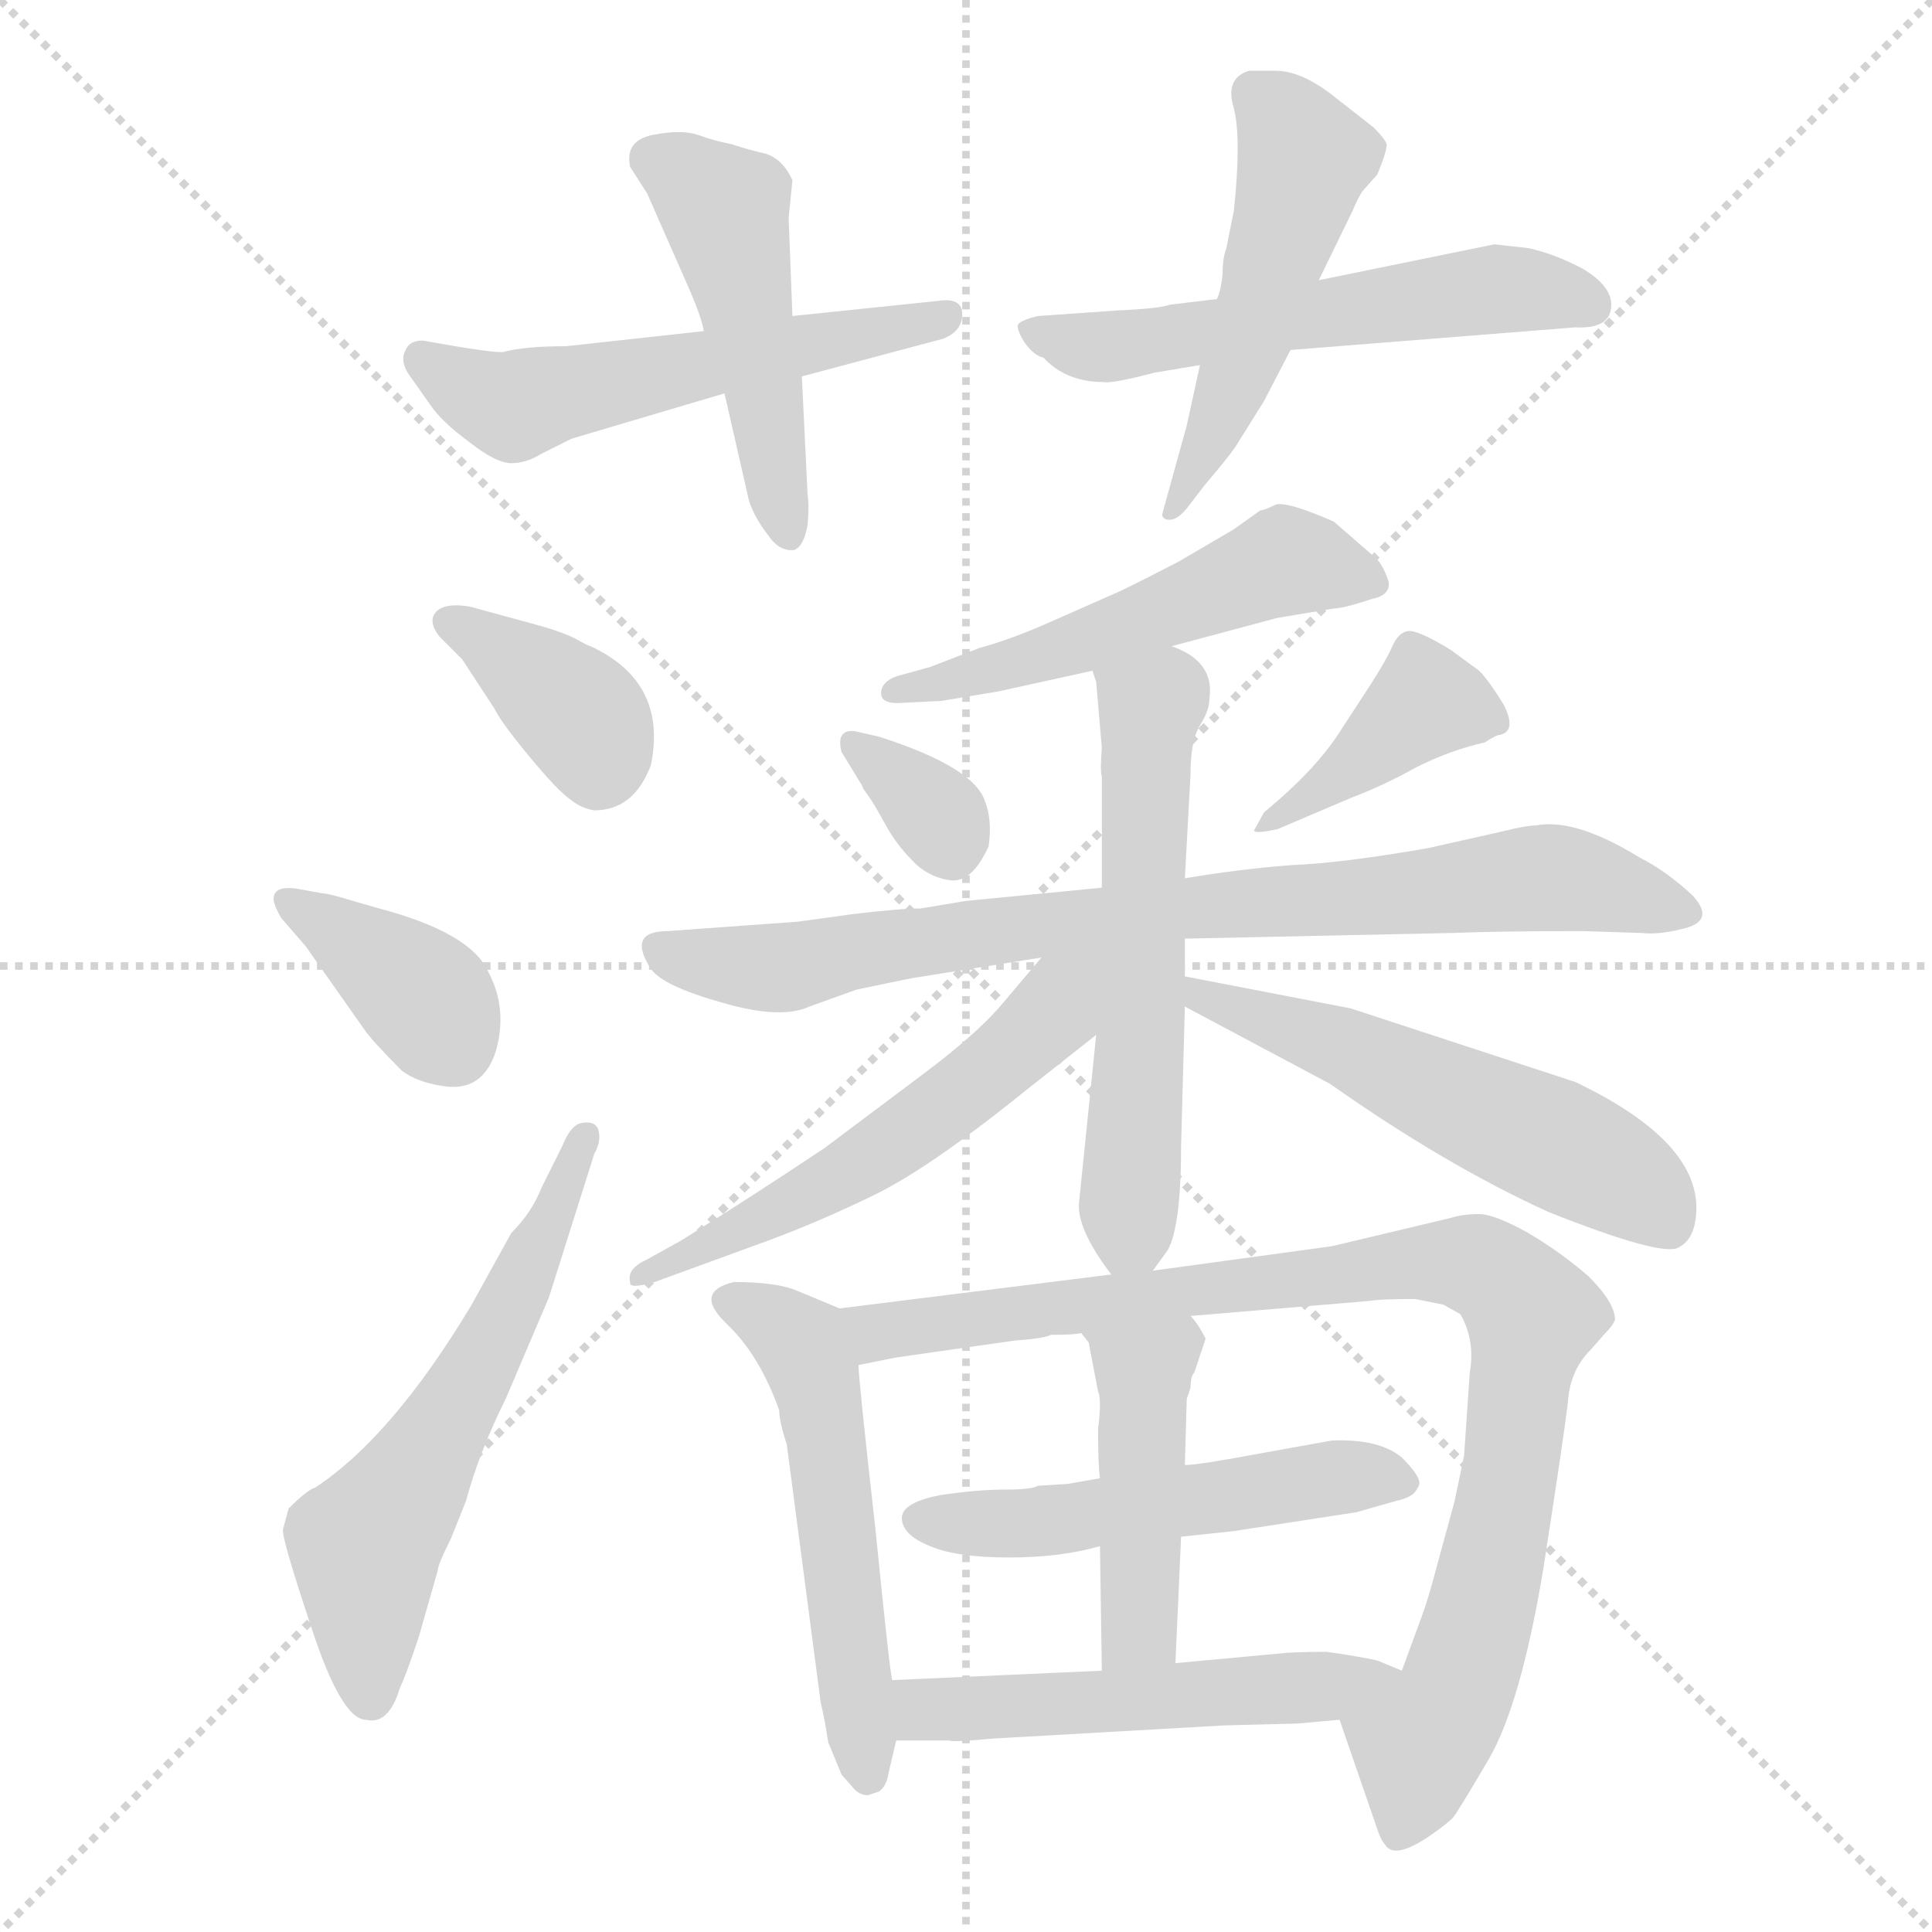 <svg xmlns="http://www.w3.org/2000/svg" version="1.1" viewBox="0 0 1024 1024">
  <g stroke="lightgray" stroke-dasharray="1,1" stroke-width="1" transform="scale(4, 4)">
    <line x1="0" y1="0" x2="256" y2="256" />
    <line x1="256" y1="0" x2="0" y2="256" />
    <line x1="128" y1="0" x2="128" y2="256" />
    <line x1="0" y1="128" x2="256" y2="128" />
  </g>
  <g transform="scale(1.0, -1.0) translate(0.0, -815.50)">
    <style type="text/css">
      
        @keyframes keyframes0 {
          from {
            stroke: blue;
            stroke-dashoffset: 544;
            stroke-width: 128;
          }
          64% {
            animation-timing-function: step-end;
            stroke: blue;
            stroke-dashoffset: 0;
            stroke-width: 128;
          }
          to {
            stroke: black;
            stroke-width: 1024;
          }
        }
        #make-me-a-hanzi-animation-0 {
          animation: keyframes0 0.693s both;
          animation-delay: 0s;
          animation-timing-function: linear;
        }
      
        @keyframes keyframes1 {
          from {
            stroke: blue;
            stroke-dashoffset: 478;
            stroke-width: 128;
          }
          61% {
            animation-timing-function: step-end;
            stroke: blue;
            stroke-dashoffset: 0;
            stroke-width: 128;
          }
          to {
            stroke: black;
            stroke-width: 1024;
          }
        }
        #make-me-a-hanzi-animation-1 {
          animation: keyframes1 0.639s both;
          animation-delay: 0.693s;
          animation-timing-function: linear;
        }
      
        @keyframes keyframes2 {
          from {
            stroke: blue;
            stroke-dashoffset: 554;
            stroke-width: 128;
          }
          64% {
            animation-timing-function: step-end;
            stroke: blue;
            stroke-dashoffset: 0;
            stroke-width: 128;
          }
          to {
            stroke: black;
            stroke-width: 1024;
          }
        }
        #make-me-a-hanzi-animation-2 {
          animation: keyframes2 0.701s both;
          animation-delay: 1.332s;
          animation-timing-function: linear;
        }
      
        @keyframes keyframes3 {
          from {
            stroke: blue;
            stroke-dashoffset: 495;
            stroke-width: 128;
          }
          62% {
            animation-timing-function: step-end;
            stroke: blue;
            stroke-dashoffset: 0;
            stroke-width: 128;
          }
          to {
            stroke: black;
            stroke-width: 1024;
          }
        }
        #make-me-a-hanzi-animation-3 {
          animation: keyframes3 0.653s both;
          animation-delay: 2.033s;
          animation-timing-function: linear;
        }
      
        @keyframes keyframes4 {
          from {
            stroke: blue;
            stroke-dashoffset: 371;
            stroke-width: 128;
          }
          55% {
            animation-timing-function: step-end;
            stroke: blue;
            stroke-dashoffset: 0;
            stroke-width: 128;
          }
          to {
            stroke: black;
            stroke-width: 1024;
          }
        }
        #make-me-a-hanzi-animation-4 {
          animation: keyframes4 0.552s both;
          animation-delay: 2.685s;
          animation-timing-function: linear;
        }
      
        @keyframes keyframes5 {
          from {
            stroke: blue;
            stroke-dashoffset: 372;
            stroke-width: 128;
          }
          55% {
            animation-timing-function: step-end;
            stroke: blue;
            stroke-dashoffset: 0;
            stroke-width: 128;
          }
          to {
            stroke: black;
            stroke-width: 1024;
          }
        }
        #make-me-a-hanzi-animation-5 {
          animation: keyframes5 0.553s both;
          animation-delay: 3.237s;
          animation-timing-function: linear;
        }
      
        @keyframes keyframes6 {
          from {
            stroke: blue;
            stroke-dashoffset: 580;
            stroke-width: 128;
          }
          65% {
            animation-timing-function: step-end;
            stroke: blue;
            stroke-dashoffset: 0;
            stroke-width: 128;
          }
          to {
            stroke: black;
            stroke-width: 1024;
          }
        }
        #make-me-a-hanzi-animation-6 {
          animation: keyframes6 0.722s both;
          animation-delay: 3.79s;
          animation-timing-function: linear;
        }
      
        @keyframes keyframes7 {
          from {
            stroke: blue;
            stroke-dashoffset: 518;
            stroke-width: 128;
          }
          63% {
            animation-timing-function: step-end;
            stroke: blue;
            stroke-dashoffset: 0;
            stroke-width: 128;
          }
          to {
            stroke: black;
            stroke-width: 1024;
          }
        }
        #make-me-a-hanzi-animation-7 {
          animation: keyframes7 0.672s both;
          animation-delay: 4.512s;
          animation-timing-function: linear;
        }
      
        @keyframes keyframes8 {
          from {
            stroke: blue;
            stroke-dashoffset: 325;
            stroke-width: 128;
          }
          51% {
            animation-timing-function: step-end;
            stroke: blue;
            stroke-dashoffset: 0;
            stroke-width: 128;
          }
          to {
            stroke: black;
            stroke-width: 1024;
          }
        }
        #make-me-a-hanzi-animation-8 {
          animation: keyframes8 0.514s both;
          animation-delay: 5.184s;
          animation-timing-function: linear;
        }
      
        @keyframes keyframes9 {
          from {
            stroke: blue;
            stroke-dashoffset: 399;
            stroke-width: 128;
          }
          56% {
            animation-timing-function: step-end;
            stroke: blue;
            stroke-dashoffset: 0;
            stroke-width: 128;
          }
          to {
            stroke: black;
            stroke-width: 1024;
          }
        }
        #make-me-a-hanzi-animation-9 {
          animation: keyframes9 0.575s both;
          animation-delay: 5.698s;
          animation-timing-function: linear;
        }
      
        @keyframes keyframes10 {
          from {
            stroke: blue;
            stroke-dashoffset: 805;
            stroke-width: 128;
          }
          72% {
            animation-timing-function: step-end;
            stroke: blue;
            stroke-dashoffset: 0;
            stroke-width: 128;
          }
          to {
            stroke: black;
            stroke-width: 1024;
          }
        }
        #make-me-a-hanzi-animation-10 {
          animation: keyframes10 0.905s both;
          animation-delay: 6.273s;
          animation-timing-function: linear;
        }
      
        @keyframes keyframes11 {
          from {
            stroke: blue;
            stroke-dashoffset: 574;
            stroke-width: 128;
          }
          65% {
            animation-timing-function: step-end;
            stroke: blue;
            stroke-dashoffset: 0;
            stroke-width: 128;
          }
          to {
            stroke: black;
            stroke-width: 1024;
          }
        }
        #make-me-a-hanzi-animation-11 {
          animation: keyframes11 0.717s both;
          animation-delay: 7.178s;
          animation-timing-function: linear;
        }
      
        @keyframes keyframes12 {
          from {
            stroke: blue;
            stroke-dashoffset: 546;
            stroke-width: 128;
          }
          64% {
            animation-timing-function: step-end;
            stroke: blue;
            stroke-dashoffset: 0;
            stroke-width: 128;
          }
          to {
            stroke: black;
            stroke-width: 1024;
          }
        }
        #make-me-a-hanzi-animation-12 {
          animation: keyframes12 0.694s both;
          animation-delay: 7.895s;
          animation-timing-function: linear;
        }
      
        @keyframes keyframes13 {
          from {
            stroke: blue;
            stroke-dashoffset: 543;
            stroke-width: 128;
          }
          64% {
            animation-timing-function: step-end;
            stroke: blue;
            stroke-dashoffset: 0;
            stroke-width: 128;
          }
          to {
            stroke: black;
            stroke-width: 1024;
          }
        }
        #make-me-a-hanzi-animation-13 {
          animation: keyframes13 0.692s both;
          animation-delay: 8.589s;
          animation-timing-function: linear;
        }
      
        @keyframes keyframes14 {
          from {
            stroke: blue;
            stroke-dashoffset: 531;
            stroke-width: 128;
          }
          63% {
            animation-timing-function: step-end;
            stroke: blue;
            stroke-dashoffset: 0;
            stroke-width: 128;
          }
          to {
            stroke: black;
            stroke-width: 1024;
          }
        }
        #make-me-a-hanzi-animation-14 {
          animation: keyframes14 0.682s both;
          animation-delay: 9.281s;
          animation-timing-function: linear;
        }
      
        @keyframes keyframes15 {
          from {
            stroke: blue;
            stroke-dashoffset: 911;
            stroke-width: 128;
          }
          75% {
            animation-timing-function: step-end;
            stroke: blue;
            stroke-dashoffset: 0;
            stroke-width: 128;
          }
          to {
            stroke: black;
            stroke-width: 1024;
          }
        }
        #make-me-a-hanzi-animation-15 {
          animation: keyframes15 0.991s both;
          animation-delay: 9.963s;
          animation-timing-function: linear;
        }
      
        @keyframes keyframes16 {
          from {
            stroke: blue;
            stroke-dashoffset: 516;
            stroke-width: 128;
          }
          63% {
            animation-timing-function: step-end;
            stroke: blue;
            stroke-dashoffset: 0;
            stroke-width: 128;
          }
          to {
            stroke: black;
            stroke-width: 1024;
          }
        }
        #make-me-a-hanzi-animation-16 {
          animation: keyframes16 0.67s both;
          animation-delay: 10.955s;
          animation-timing-function: linear;
        }
      
        @keyframes keyframes17 {
          from {
            stroke: blue;
            stroke-dashoffset: 437;
            stroke-width: 128;
          }
          59% {
            animation-timing-function: step-end;
            stroke: blue;
            stroke-dashoffset: 0;
            stroke-width: 128;
          }
          to {
            stroke: black;
            stroke-width: 1024;
          }
        }
        #make-me-a-hanzi-animation-17 {
          animation: keyframes17 0.606s both;
          animation-delay: 11.625s;
          animation-timing-function: linear;
        }
      
        @keyframes keyframes18 {
          from {
            stroke: blue;
            stroke-dashoffset: 516;
            stroke-width: 128;
          }
          63% {
            animation-timing-function: step-end;
            stroke: blue;
            stroke-dashoffset: 0;
            stroke-width: 128;
          }
          to {
            stroke: black;
            stroke-width: 1024;
          }
        }
        #make-me-a-hanzi-animation-18 {
          animation: keyframes18 0.67s both;
          animation-delay: 12.23s;
          animation-timing-function: linear;
        }
      
    </style>
    
      <path d="M 287 575 L 303 583 L 384 607 L 425 616 L 500 636 Q 510 640 510 649 Q 510 658 497 656 L 420 648 L 373 640 L 300 632 Q 278 632 267 629 Q 263 628 224 635 Q 217 635 215 630 Q 212 625 216 618 L 228 601 Q 234 592 249 581 Q 263 570 271 570 Q 279 570 287 575 Z" fill="lightgray" />
    
      <path d="M 384 607 L 397 550 Q 400 541 407 532 Q 413 523 421 524 Q 426 526 428 537 Q 429 547 428 554 L 425 616 L 420 648 L 418 700 L 420 720 Q 415 731 406 734 Q 397 736 388 739 Q 378 741 370 744 Q 361 747 346 744 Q 331 741 334 727 L 343 713 L 365 663 Q 372 647 373 640 L 384 607 Z" fill="lightgray" />
    
      <path d="M 593 651 L 550 648 Q 542 646 540 644 Q 538 642 543 634 Q 548 627 553 626 Q 565 613 585 613 Q 589 612 612 618 L 636 622 L 684 630 L 835 642 Q 854 641 854 654 Q 854 664 839 673 Q 824 681 810 684 L 792 686 L 699 667 L 645 657 L 620 654 Q 615 652 593 651 Z" fill="lightgray" />
    
      <path d="M 636 622 L 629 590 L 616 543 Q 616 540 620 540 Q 624 540 629 546 L 639 559 Q 651 573 655 579 L 670 603 L 684 630 L 699 667 L 717 704 Q 720 711 722 714 L 730 723 Q 735 735 735 739 Q 734 742 728 748 L 705 766 Q 689 778 676 778 L 662 778 Q 649 774 654 758 Q 658 742 654 704 L 650 684 Q 648 679 648 670 Q 647 661 645 657 L 636 622 Z" fill="lightgray" />
    
      <path d="M 233 478 L 245 466 L 262 440 Q 266 432 281 414 Q 296 396 302 392 Q 308 387 315 386 Q 336 386 345 410 Q 354 454 313 473 Q 312 473 305 477 Q 297 481 282 485 L 249 494 Q 237 496 232 492 Q 226 487 233 478 Z" fill="lightgray" />
    
      <path d="M 171 342 L 160 344 Q 145 347 145 339 Q 145 336 149 329 L 162 314 L 193 270 Q 197 264 213 248 Q 221 242 234 240 Q 256 236 263 259 Q 269 281 259 300 Q 250 321 201 334 L 187 338 Q 174 342 171 342 Z" fill="lightgray" />
    
      <path d="M 194 -96 Q 206 -99 212 -79 Q 215 -73 222 -52 L 232 -17 Q 232 -14 239 0 L 247 20 Q 254 46 268 74 L 291 128 L 315 204 Q 319 211 317 217 Q 315 222 307 220 Q 302 218 298 208 L 287 186 Q 282 173 271 162 L 250 124 Q 208 54 167 27 Q 163 26 153 16 L 150 5 Q 149 1 165 -47 Q 181 -96 194 -96 Z" fill="lightgray" />
    
      <path d="M 621 473 L 677 488 L 707 493 Q 712 493 727 498 Q 737 500 736 507 Q 734 514 730 519 L 707 539 Q 682 550 676 548 Q 670 545 668 545 L 654 535 L 625 518 Q 594 502 591 501 L 557 486 Q 537 477 519 472 L 493 462 L 475 457 Q 467 454 467 448 Q 467 442 479 443 L 499 444 L 529 449 L 579 460 L 621 473 Z" fill="lightgray" />
    
      <path d="M 466 425 L 453 428 Q 443 429 446 417 L 457 399 Q 457 398 460 394 Q 463 390 469 379 Q 475 368 483 360 Q 491 351 503 349 Q 515 347 524 367 Q 526 381 522 391 Q 516 409 466 425 Z" fill="lightgray" />
    
      <path d="M 677 376 L 717 393 Q 733 399 751 409 Q 769 418 787 422 Q 793 426 795 426 Q 804 428 797 442 Q 789 455 784 460 L 769 471 Q 751 482 746 481 Q 741 480 738 473 Q 735 466 726 452 L 711 429 Q 698 408 670 385 L 665 376 Q 663 373 677 376 Z" fill="lightgray" />
    
      <path d="M 628 318 L 770 321 Q 794 322 839 322 L 870 321 Q 879 320 891 323 Q 910 327 897 341 Q 883 354 869 361 Q 835 382 814 378 Q 809 378 797 375 L 757 366 Q 711 358 685 357 Q 658 355 628 350 L 584 345 L 512 338 L 488 334 Q 477 334 452 331 L 423 327 L 354 322 Q 332 322 345 302 Q 351 293 383 284 Q 414 275 429 282 L 454 291 L 483 297 L 552 308 L 628 318 Z" fill="lightgray" />
    
      <path d="M 611 142 L 619 153 Q 626 166 626 208 L 628 282 L 628 298 L 628 318 L 628 350 L 631 405 Q 631 423 636 431 Q 641 439 641 445 Q 644 465 621 473 C 594 486 572 489 579 460 L 581 454 L 584 419 Q 583 407 584 404 L 584 345 L 581 267 L 572 179 Q 570 165 589 140 C 599 126 599 126 611 142 Z" fill="lightgray" />
    
      <path d="M 552 308 L 530 282 Q 517 267 489 246 L 437 207 Q 395 179 361 158 L 343 148 Q 332 143 334 136 Q 333 132 347 136 L 399 155 Q 430 166 461 181 Q 491 195 543 237 L 581 267 C 631 306 580 341 552 308 Z" fill="lightgray" />
    
      <path d="M 628 282 L 705 241 Q 766 198 821 173 Q 879 150 889 154 Q 898 158 899 172 Q 902 210 835 242 L 716 281 L 628 298 C 599 304 602 296 628 282 Z" fill="lightgray" />
    
      <path d="M 473 -75 Q 472 -75 464 5 Q 455 85 455 92 C 453 119 453 119 445 122 L 421 132 Q 410 136 389 136 Q 368 131 384 115 L 387 112 Q 403 96 413 68 Q 413 62 417 50 L 435 -87 Q 437 -95 439 -108 L 446 -125 L 453 -133 Q 456 -136 460 -136 L 466 -134 Q 470 -131 471 -124 L 475 -107 L 473 -75 Z" fill="lightgray" />
    
      <path d="M 475 96 L 538 105 Q 553 106 557 108 Q 570 108 573 109 L 631 118 L 726 126 Q 731 127 750 127 L 765 124 L 774 119 Q 782 105 779 88 L 776 44 L 771 20 L 762 -13 Q 757 -32 754 -40 L 743 -70 C 733 -98 700 -68 710 -96 L 730 -154 Q 732 -160 734 -162 Q 739 -171 760 -156 Q 767 -151 770 -148 Q 772 -146 789 -117 Q 806 -88 818 -16 Q 829 55 831 72 Q 832 89 843 100 L 850 108 Q 855 113 856 116 Q 856 125 842 139 Q 827 152 810 162 Q 792 172 784 172 Q 775 172 769 170 L 706 155 L 611 142 L 589 140 L 445 122 C 415 118 426 86 455 92 L 475 96 Z" fill="lightgray" />
    
      <path d="M 583 32 L 566 29 L 550 28 Q 547 26 533 26 Q 518 26 498 23 Q 478 19 478 11 Q 478 2 493 -4 Q 507 -10 535 -10 Q 562 -10 583 -4 L 626 1 L 654 4 L 719 14 L 740 20 Q 745 21 748 23 Q 750 24 752 28 Q 754 32 743 43 Q 731 53 706 52 L 667 45 Q 635 39 628 39 L 583 32 Z" fill="lightgray" />
    
      <path d="M 573 109 L 577 104 L 582 78 Q 584 74 582 58 Q 582 39 583 32 L 583 -4 L 584 -70 C 584 -100 622 -96 623 -66 L 626 1 L 628 39 L 629 74 L 631 80 Q 631 86 633 88 L 639 106 Q 635 114 631 118 C 613 142 555 133 573 109 Z" fill="lightgray" />
    
      <path d="M 584 -70 L 473 -75 C 443 -76 445 -107 475 -107 L 503 -107 Q 505 -108 526 -106 L 649 -99 L 688 -98 L 710 -96 C 740 -93 771 -82 743 -70 L 731 -65 Q 729 -64 710 -61 L 703 -60 Q 685 -60 677 -61 L 623 -66 L 584 -70 Z" fill="lightgray" />
    
    
      <clipPath id="make-me-a-hanzi-clip-0">
        <path d="M 287 575 L 303 583 L 384 607 L 425 616 L 500 636 Q 510 640 510 649 Q 510 658 497 656 L 420 648 L 373 640 L 300 632 Q 278 632 267 629 Q 263 628 224 635 Q 217 635 215 630 Q 212 625 216 618 L 228 601 Q 234 592 249 581 Q 263 570 271 570 Q 279 570 287 575 Z" />
      </clipPath>
      <path clip-path="url(#make-me-a-hanzi-clip-0)" d="M 224 625 L 271 600 L 501 648" fill="none" id="make-me-a-hanzi-animation-0" stroke-dasharray="416 832" stroke-linecap="round" />
    
      <clipPath id="make-me-a-hanzi-clip-1">
        <path d="M 384 607 L 397 550 Q 400 541 407 532 Q 413 523 421 524 Q 426 526 428 537 Q 429 547 428 554 L 425 616 L 420 648 L 418 700 L 420 720 Q 415 731 406 734 Q 397 736 388 739 Q 378 741 370 744 Q 361 747 346 744 Q 331 741 334 727 L 343 713 L 365 663 Q 372 647 373 640 L 384 607 Z" />
      </clipPath>
      <path clip-path="url(#make-me-a-hanzi-clip-1)" d="M 346 731 L 384 705 L 419 533" fill="none" id="make-me-a-hanzi-animation-1" stroke-dasharray="350 700" stroke-linecap="round" />
    
      <clipPath id="make-me-a-hanzi-clip-2">
        <path d="M 593 651 L 550 648 Q 542 646 540 644 Q 538 642 543 634 Q 548 627 553 626 Q 565 613 585 613 Q 589 612 612 618 L 636 622 L 684 630 L 835 642 Q 854 641 854 654 Q 854 664 839 673 Q 824 681 810 684 L 792 686 L 699 667 L 645 657 L 620 654 Q 615 652 593 651 Z" />
      </clipPath>
      <path clip-path="url(#make-me-a-hanzi-clip-2)" d="M 547 641 L 581 631 L 789 662 L 841 655" fill="none" id="make-me-a-hanzi-animation-2" stroke-dasharray="426 852" stroke-linecap="round" />
    
      <clipPath id="make-me-a-hanzi-clip-3">
        <path d="M 636 622 L 629 590 L 616 543 Q 616 540 620 540 Q 624 540 629 546 L 639 559 Q 651 573 655 579 L 670 603 L 684 630 L 699 667 L 717 704 Q 720 711 722 714 L 730 723 Q 735 735 735 739 Q 734 742 728 748 L 705 766 Q 689 778 676 778 L 662 778 Q 649 774 654 758 Q 658 742 654 704 L 650 684 Q 648 679 648 670 Q 647 661 645 657 L 636 622 Z" />
      </clipPath>
      <path clip-path="url(#make-me-a-hanzi-clip-3)" d="M 666 765 L 691 732 L 652 606 L 622 547" fill="none" id="make-me-a-hanzi-animation-3" stroke-dasharray="367 734" stroke-linecap="round" />
    
      <clipPath id="make-me-a-hanzi-clip-4">
        <path d="M 233 478 L 245 466 L 262 440 Q 266 432 281 414 Q 296 396 302 392 Q 308 387 315 386 Q 336 386 345 410 Q 354 454 313 473 Q 312 473 305 477 Q 297 481 282 485 L 249 494 Q 237 496 232 492 Q 226 487 233 478 Z" />
      </clipPath>
      <path clip-path="url(#make-me-a-hanzi-clip-4)" d="M 238 485 L 303 440 L 316 421 L 317 408" fill="none" id="make-me-a-hanzi-animation-4" stroke-dasharray="243 486" stroke-linecap="round" />
    
      <clipPath id="make-me-a-hanzi-clip-5">
        <path d="M 171 342 L 160 344 Q 145 347 145 339 Q 145 336 149 329 L 162 314 L 193 270 Q 197 264 213 248 Q 221 242 234 240 Q 256 236 263 259 Q 269 281 259 300 Q 250 321 201 334 L 187 338 Q 174 342 171 342 Z" />
      </clipPath>
      <path clip-path="url(#make-me-a-hanzi-clip-5)" d="M 154 337 L 227 285 L 240 262" fill="none" id="make-me-a-hanzi-animation-5" stroke-dasharray="244 488" stroke-linecap="round" />
    
      <clipPath id="make-me-a-hanzi-clip-6">
        <path d="M 194 -96 Q 206 -99 212 -79 Q 215 -73 222 -52 L 232 -17 Q 232 -14 239 0 L 247 20 Q 254 46 268 74 L 291 128 L 315 204 Q 319 211 317 217 Q 315 222 307 220 Q 302 218 298 208 L 287 186 Q 282 173 271 162 L 250 124 Q 208 54 167 27 Q 163 26 153 16 L 150 5 Q 149 1 165 -47 Q 181 -96 194 -96 Z" />
      </clipPath>
      <path clip-path="url(#make-me-a-hanzi-clip-6)" d="M 196 -83 L 194 -2 L 245 76 L 310 211" fill="none" id="make-me-a-hanzi-animation-6" stroke-dasharray="452 904" stroke-linecap="round" />
    
      <clipPath id="make-me-a-hanzi-clip-7">
        <path d="M 621 473 L 677 488 L 707 493 Q 712 493 727 498 Q 737 500 736 507 Q 734 514 730 519 L 707 539 Q 682 550 676 548 Q 670 545 668 545 L 654 535 L 625 518 Q 594 502 591 501 L 557 486 Q 537 477 519 472 L 493 462 L 475 457 Q 467 454 467 448 Q 467 442 479 443 L 499 444 L 529 449 L 579 460 L 621 473 Z" />
      </clipPath>
      <path clip-path="url(#make-me-a-hanzi-clip-7)" d="M 725 509 L 680 517 L 533 462 L 475 449" fill="none" id="make-me-a-hanzi-animation-7" stroke-dasharray="390 780" stroke-linecap="round" />
    
      <clipPath id="make-me-a-hanzi-clip-8">
        <path d="M 466 425 L 453 428 Q 443 429 446 417 L 457 399 Q 457 398 460 394 Q 463 390 469 379 Q 475 368 483 360 Q 491 351 503 349 Q 515 347 524 367 Q 526 381 522 391 Q 516 409 466 425 Z" />
      </clipPath>
      <path clip-path="url(#make-me-a-hanzi-clip-8)" d="M 457 418 L 493 387 L 503 368" fill="none" id="make-me-a-hanzi-animation-8" stroke-dasharray="197 394" stroke-linecap="round" />
    
      <clipPath id="make-me-a-hanzi-clip-9">
        <path d="M 677 376 L 717 393 Q 733 399 751 409 Q 769 418 787 422 Q 793 426 795 426 Q 804 428 797 442 Q 789 455 784 460 L 769 471 Q 751 482 746 481 Q 741 480 738 473 Q 735 466 726 452 L 711 429 Q 698 408 670 385 L 665 376 Q 663 373 677 376 Z" />
      </clipPath>
      <path clip-path="url(#make-me-a-hanzi-clip-9)" d="M 791 435 L 754 443 L 717 409 L 671 379" fill="none" id="make-me-a-hanzi-animation-9" stroke-dasharray="271 542" stroke-linecap="round" />
    
      <clipPath id="make-me-a-hanzi-clip-10">
        <path d="M 628 318 L 770 321 Q 794 322 839 322 L 870 321 Q 879 320 891 323 Q 910 327 897 341 Q 883 354 869 361 Q 835 382 814 378 Q 809 378 797 375 L 757 366 Q 711 358 685 357 Q 658 355 628 350 L 584 345 L 512 338 L 488 334 Q 477 334 452 331 L 423 327 L 354 322 Q 332 322 345 302 Q 351 293 383 284 Q 414 275 429 282 L 454 291 L 483 297 L 552 308 L 628 318 Z" />
      </clipPath>
      <path clip-path="url(#make-me-a-hanzi-clip-10)" d="M 350 312 L 411 302 L 535 324 L 808 350 L 836 349 L 893 332" fill="none" id="make-me-a-hanzi-animation-10" stroke-dasharray="677 1354" stroke-linecap="round" />
    
      <clipPath id="make-me-a-hanzi-clip-11">
        <path d="M 611 142 L 619 153 Q 626 166 626 208 L 628 282 L 628 298 L 628 318 L 628 350 L 631 405 Q 631 423 636 431 Q 641 439 641 445 Q 644 465 621 473 C 594 486 572 489 579 460 L 581 454 L 584 419 Q 583 407 584 404 L 584 345 L 581 267 L 572 179 Q 570 165 589 140 C 599 126 599 126 611 142 Z" />
      </clipPath>
      <path clip-path="url(#make-me-a-hanzi-clip-11)" d="M 587 459 L 610 441 L 599 163 L 593 154" fill="none" id="make-me-a-hanzi-animation-11" stroke-dasharray="446 892" stroke-linecap="round" />
    
      <clipPath id="make-me-a-hanzi-clip-12">
        <path d="M 552 308 L 530 282 Q 517 267 489 246 L 437 207 Q 395 179 361 158 L 343 148 Q 332 143 334 136 Q 333 132 347 136 L 399 155 Q 430 166 461 181 Q 491 195 543 237 L 581 267 C 631 306 580 341 552 308 Z" />
      </clipPath>
      <path clip-path="url(#make-me-a-hanzi-clip-12)" d="M 576 305 L 551 272 L 475 211 L 377 155 L 341 141" fill="none" id="make-me-a-hanzi-animation-12" stroke-dasharray="418 836" stroke-linecap="round" />
    
      <clipPath id="make-me-a-hanzi-clip-13">
        <path d="M 628 282 L 705 241 Q 766 198 821 173 Q 879 150 889 154 Q 898 158 899 172 Q 902 210 835 242 L 716 281 L 628 298 C 599 304 602 296 628 282 Z" />
      </clipPath>
      <path clip-path="url(#make-me-a-hanzi-clip-13)" d="M 635 294 L 638 286 L 717 259 L 830 207 L 867 186 L 885 165" fill="none" id="make-me-a-hanzi-animation-13" stroke-dasharray="415 830" stroke-linecap="round" />
    
      <clipPath id="make-me-a-hanzi-clip-14">
        <path d="M 473 -75 Q 472 -75 464 5 Q 455 85 455 92 C 453 119 453 119 445 122 L 421 132 Q 410 136 389 136 Q 368 131 384 115 L 387 112 Q 403 96 413 68 Q 413 62 417 50 L 435 -87 Q 437 -95 439 -108 L 446 -125 L 453 -133 Q 456 -136 460 -136 L 466 -134 Q 470 -131 471 -124 L 475 -107 L 473 -75 Z" />
      </clipPath>
      <path clip-path="url(#make-me-a-hanzi-clip-14)" d="M 388 125 L 412 114 L 430 92 L 460 -126" fill="none" id="make-me-a-hanzi-animation-14" stroke-dasharray="403 806" stroke-linecap="round" />
    
      <clipPath id="make-me-a-hanzi-clip-15">
        <path d="M 475 96 L 538 105 Q 553 106 557 108 Q 570 108 573 109 L 631 118 L 726 126 Q 731 127 750 127 L 765 124 L 774 119 Q 782 105 779 88 L 776 44 L 771 20 L 762 -13 Q 757 -32 754 -40 L 743 -70 C 733 -98 700 -68 710 -96 L 730 -154 Q 732 -160 734 -162 Q 739 -171 760 -156 Q 767 -151 770 -148 Q 772 -146 789 -117 Q 806 -88 818 -16 Q 829 55 831 72 Q 832 89 843 100 L 850 108 Q 855 113 856 116 Q 856 125 842 139 Q 827 152 810 162 Q 792 172 784 172 Q 775 172 769 170 L 706 155 L 611 142 L 589 140 L 445 122 C 415 118 426 86 455 92 L 475 96 Z" />
      </clipPath>
      <path clip-path="url(#make-me-a-hanzi-clip-15)" d="M 453 116 L 483 112 L 755 147 L 783 145 L 800 134 L 812 112 L 790 -21 L 772 -81 L 753 -109 L 742 -153" fill="none" id="make-me-a-hanzi-animation-15" stroke-dasharray="783 1566" stroke-linecap="round" />
    
      <clipPath id="make-me-a-hanzi-clip-16">
        <path d="M 583 32 L 566 29 L 550 28 Q 547 26 533 26 Q 518 26 498 23 Q 478 19 478 11 Q 478 2 493 -4 Q 507 -10 535 -10 Q 562 -10 583 -4 L 626 1 L 654 4 L 719 14 L 740 20 Q 745 21 748 23 Q 750 24 752 28 Q 754 32 743 43 Q 731 53 706 52 L 667 45 Q 635 39 628 39 L 583 32 Z" />
      </clipPath>
      <path clip-path="url(#make-me-a-hanzi-clip-16)" d="M 487 10 L 563 10 L 723 34 L 745 29" fill="none" id="make-me-a-hanzi-animation-16" stroke-dasharray="388 776" stroke-linecap="round" />
    
      <clipPath id="make-me-a-hanzi-clip-17">
        <path d="M 573 109 L 577 104 L 582 78 Q 584 74 582 58 Q 582 39 583 32 L 583 -4 L 584 -70 C 584 -100 622 -96 623 -66 L 626 1 L 628 39 L 629 74 L 631 80 Q 631 86 633 88 L 639 106 Q 635 114 631 118 C 613 142 555 133 573 109 Z" />
      </clipPath>
      <path clip-path="url(#make-me-a-hanzi-clip-17)" d="M 625 106 L 606 85 L 604 -45 L 590 -63" fill="none" id="make-me-a-hanzi-animation-17" stroke-dasharray="309 618" stroke-linecap="round" />
    
      <clipPath id="make-me-a-hanzi-clip-18">
        <path d="M 584 -70 L 473 -75 C 443 -76 445 -107 475 -107 L 503 -107 Q 505 -108 526 -106 L 649 -99 L 688 -98 L 710 -96 C 740 -93 771 -82 743 -70 L 731 -65 Q 729 -64 710 -61 L 703 -60 Q 685 -60 677 -61 L 623 -66 L 584 -70 Z" />
      </clipPath>
      <path clip-path="url(#make-me-a-hanzi-clip-18)" d="M 481 -80 L 489 -90 L 517 -91 L 703 -79 L 735 -72" fill="none" id="make-me-a-hanzi-animation-18" stroke-dasharray="388 776" stroke-linecap="round" />
    
  </g>
</svg>